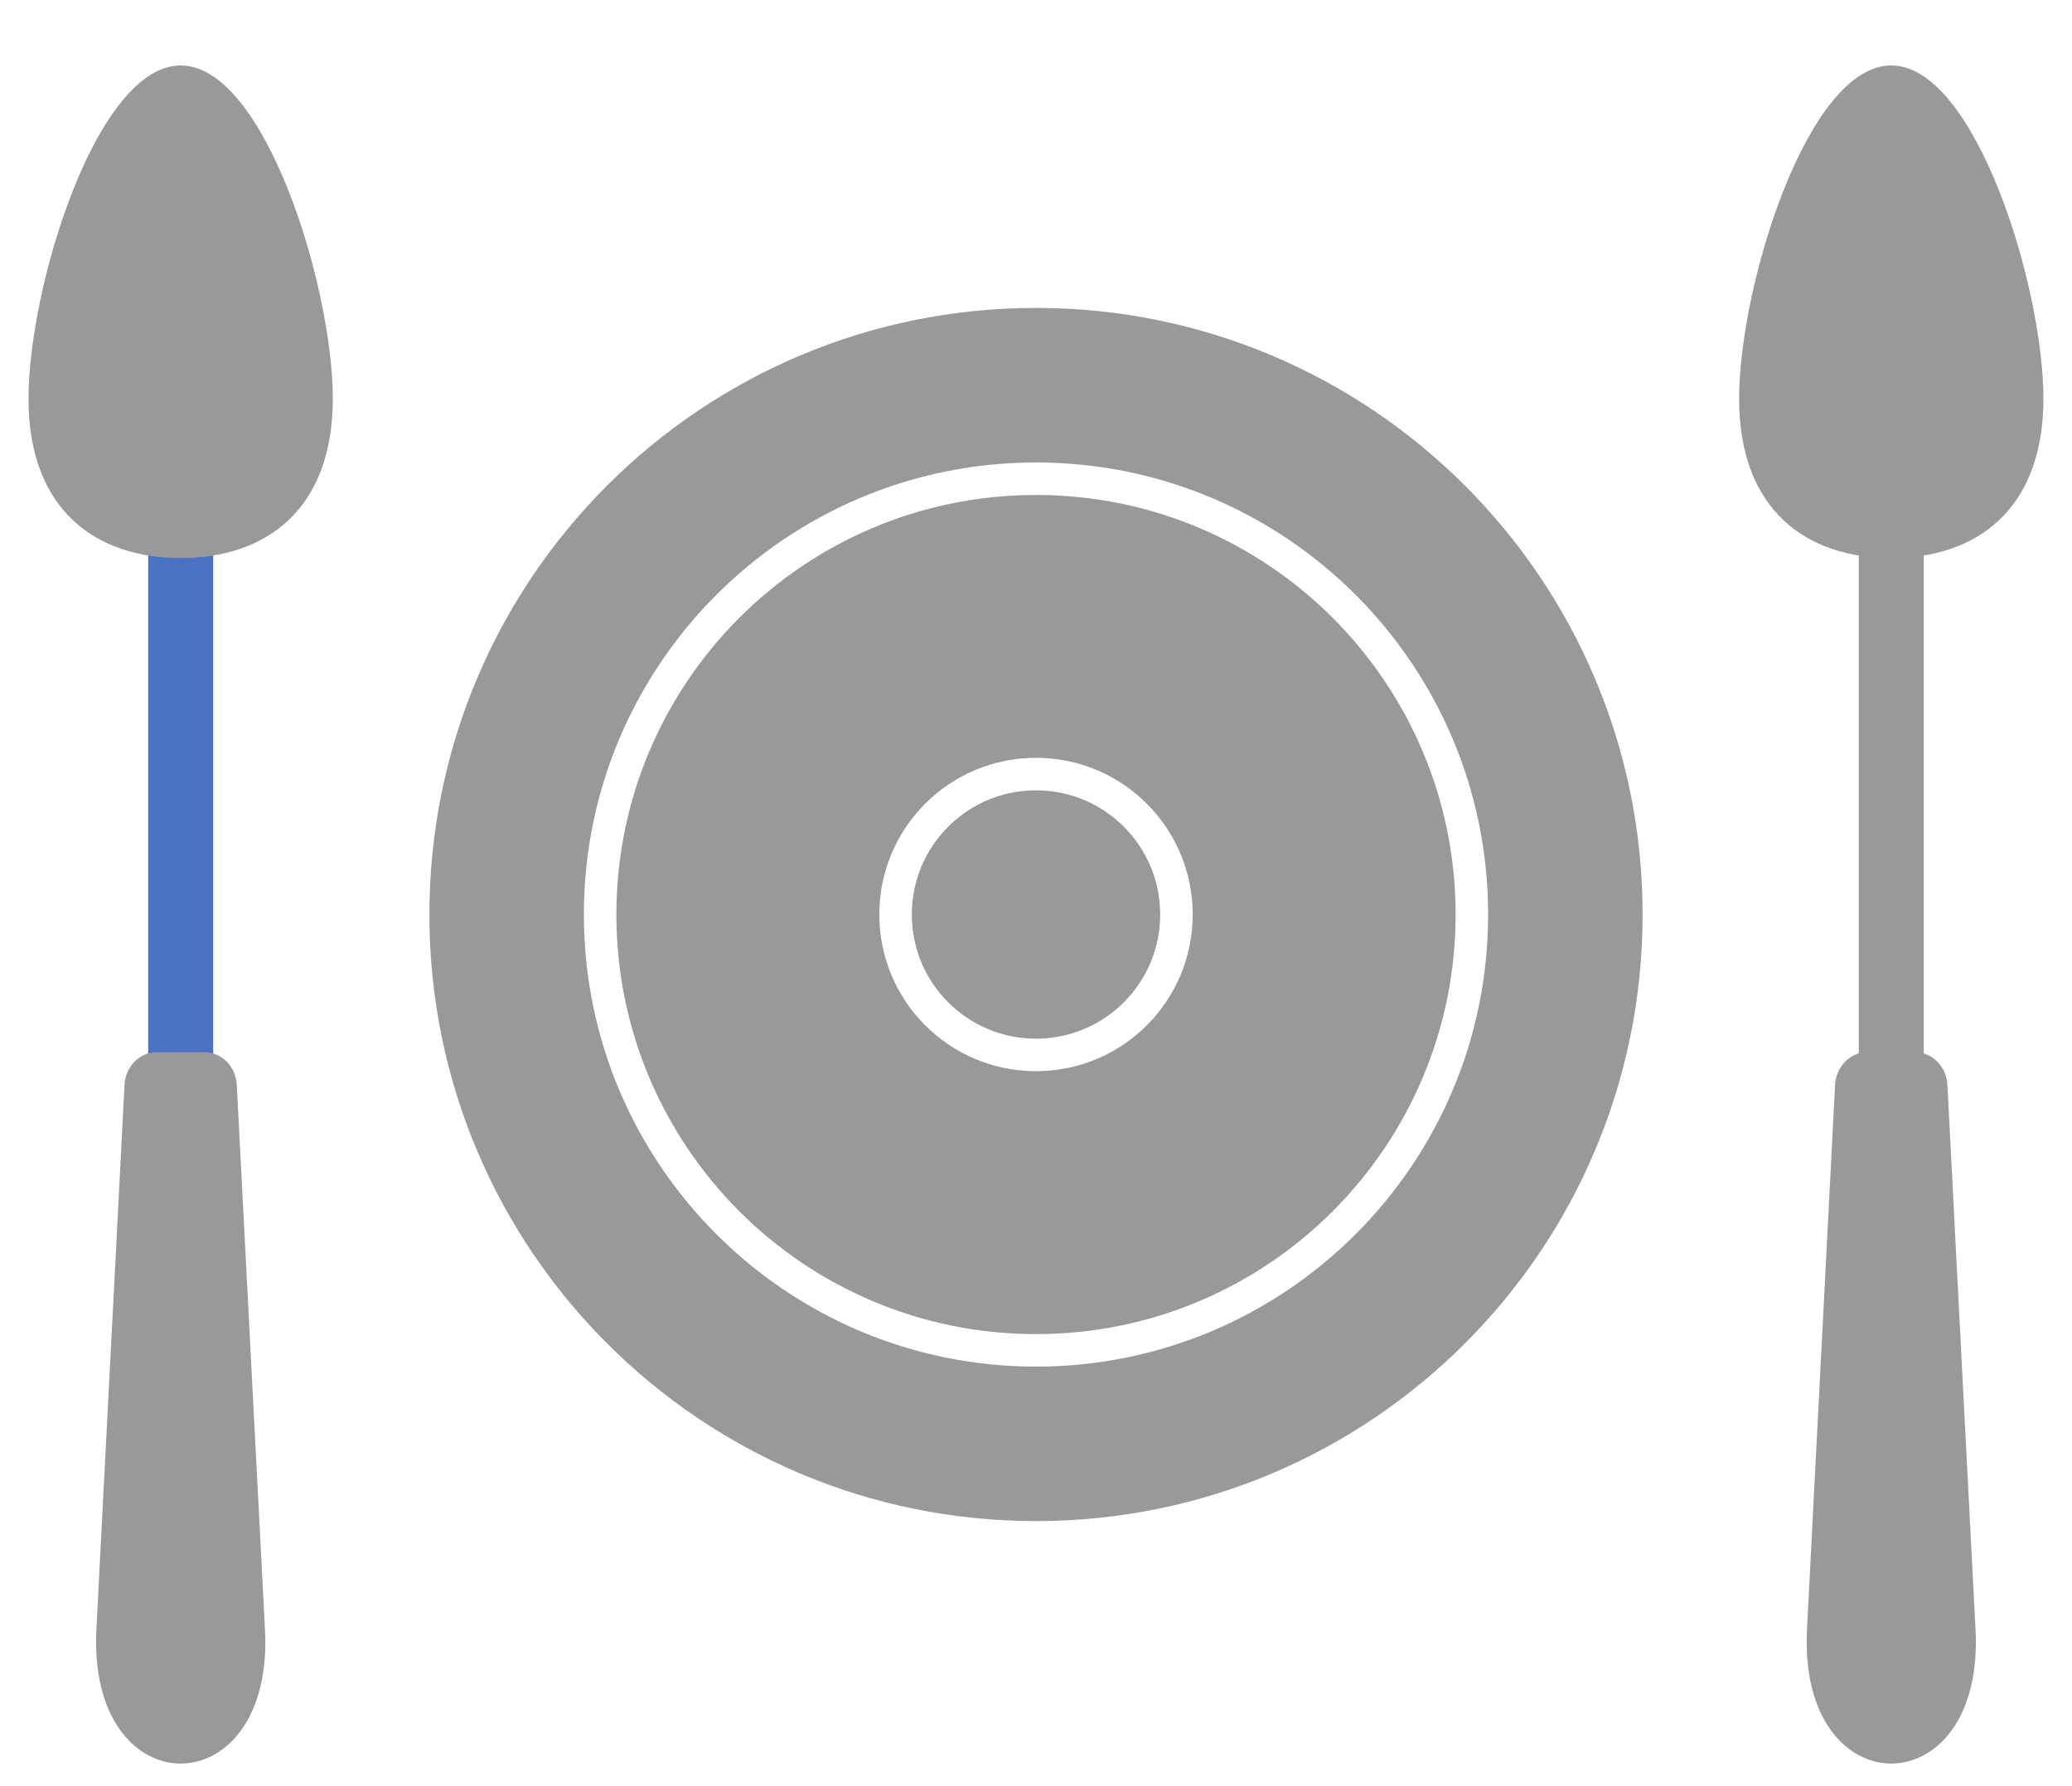 <svg width="29" height="25" viewBox="0 0 29 25" fill="none" xmlns="http://www.w3.org/2000/svg">
<path fill-rule="evenodd" clip-rule="evenodd" d="M14.5 4.31C19.189 4.31 22.99 8.111 22.99 12.8C22.99 17.489 19.189 21.29 14.5 21.29C9.811 21.29 6.01 17.489 6.01 12.8C6.01 8.111 9.811 4.31 14.5 4.31ZM14.5 6.473C16.247 6.473 17.829 7.181 18.974 8.326C20.119 9.471 20.828 11.053 20.828 12.8C20.828 14.548 20.119 16.129 18.974 17.274C17.829 18.42 16.247 19.128 14.5 19.128C12.753 19.128 11.171 18.42 10.026 17.274C8.881 16.129 8.172 14.548 8.172 12.8C8.172 11.053 8.881 9.471 10.026 8.326C11.171 7.181 12.753 6.473 14.5 6.473ZM18.653 8.648C17.59 7.585 16.122 6.928 14.5 6.928C12.878 6.928 11.41 7.585 10.347 8.648C9.285 9.71 8.627 11.179 8.627 12.8C8.627 14.422 9.285 15.89 10.347 16.953C11.41 18.016 12.878 18.673 14.5 18.673C16.122 18.673 17.59 18.016 18.653 16.953C19.715 15.89 20.373 14.422 20.373 12.8C20.373 11.179 19.715 9.71 18.653 8.648ZM14.5 10.607C15.106 10.607 15.654 10.852 16.051 11.249C16.448 11.646 16.693 12.194 16.693 12.8C16.693 13.406 16.448 13.954 16.051 14.351C15.654 14.748 15.106 14.993 14.5 14.993C13.894 14.993 13.346 14.748 12.949 14.351C12.552 13.954 12.307 13.406 12.307 12.8C12.307 12.194 12.552 11.646 12.949 11.249C13.346 10.852 13.894 10.607 14.5 10.607ZM15.729 11.571C15.415 11.256 14.98 11.062 14.5 11.062C14.02 11.062 13.585 11.256 13.271 11.571C12.956 11.885 12.762 12.32 12.762 12.8C12.762 13.28 12.956 13.715 13.271 14.029C13.585 14.344 14.02 14.538 14.5 14.538C14.98 14.538 15.415 14.344 15.729 14.029C16.044 13.715 16.238 13.28 16.238 12.8C16.238 12.32 16.044 11.885 15.729 11.571Z" fill="#999999"/>
<path d="M26.925 6.706V15.832H26.016V6.706H26.925Z" fill="#999999"/>
<path fill-rule="evenodd" clip-rule="evenodd" d="M26.142 14.727H26.799C27.05 14.727 27.243 14.933 27.256 15.184L27.65 22.814C27.779 25.305 25.161 25.313 25.291 22.804L25.684 15.184C25.698 14.933 25.89 14.726 26.142 14.726L26.142 14.727Z" fill="#999999"/>
<path fill-rule="evenodd" clip-rule="evenodd" d="M26.47 0.916C27.646 0.916 28.6 4.012 28.6 5.58C28.6 7.148 27.646 7.811 26.47 7.811C25.294 7.811 24.341 7.148 24.341 5.58C24.341 4.012 25.294 0.916 26.47 0.916Z" fill="#999999"/>
<path d="M2.984 6.706V15.832H2.074V6.706H2.984Z" fill="#4B71C3"/>
<path fill-rule="evenodd" clip-rule="evenodd" d="M2.2 14.727H2.857C3.109 14.727 3.301 14.933 3.314 15.184L3.709 22.814C3.837 25.305 1.22 25.313 1.349 22.804L1.743 15.184C1.756 14.933 1.949 14.726 2.2 14.726L2.2 14.727Z" fill="#999999"/>
<path fill-rule="evenodd" clip-rule="evenodd" d="M2.529 0.916C3.705 0.916 4.658 4.012 4.658 5.58C4.658 7.148 3.705 7.811 2.529 7.811C1.353 7.811 0.399 7.148 0.399 5.58C0.399 4.012 1.353 0.916 2.529 0.916Z" fill="#999999"/>
</svg>
